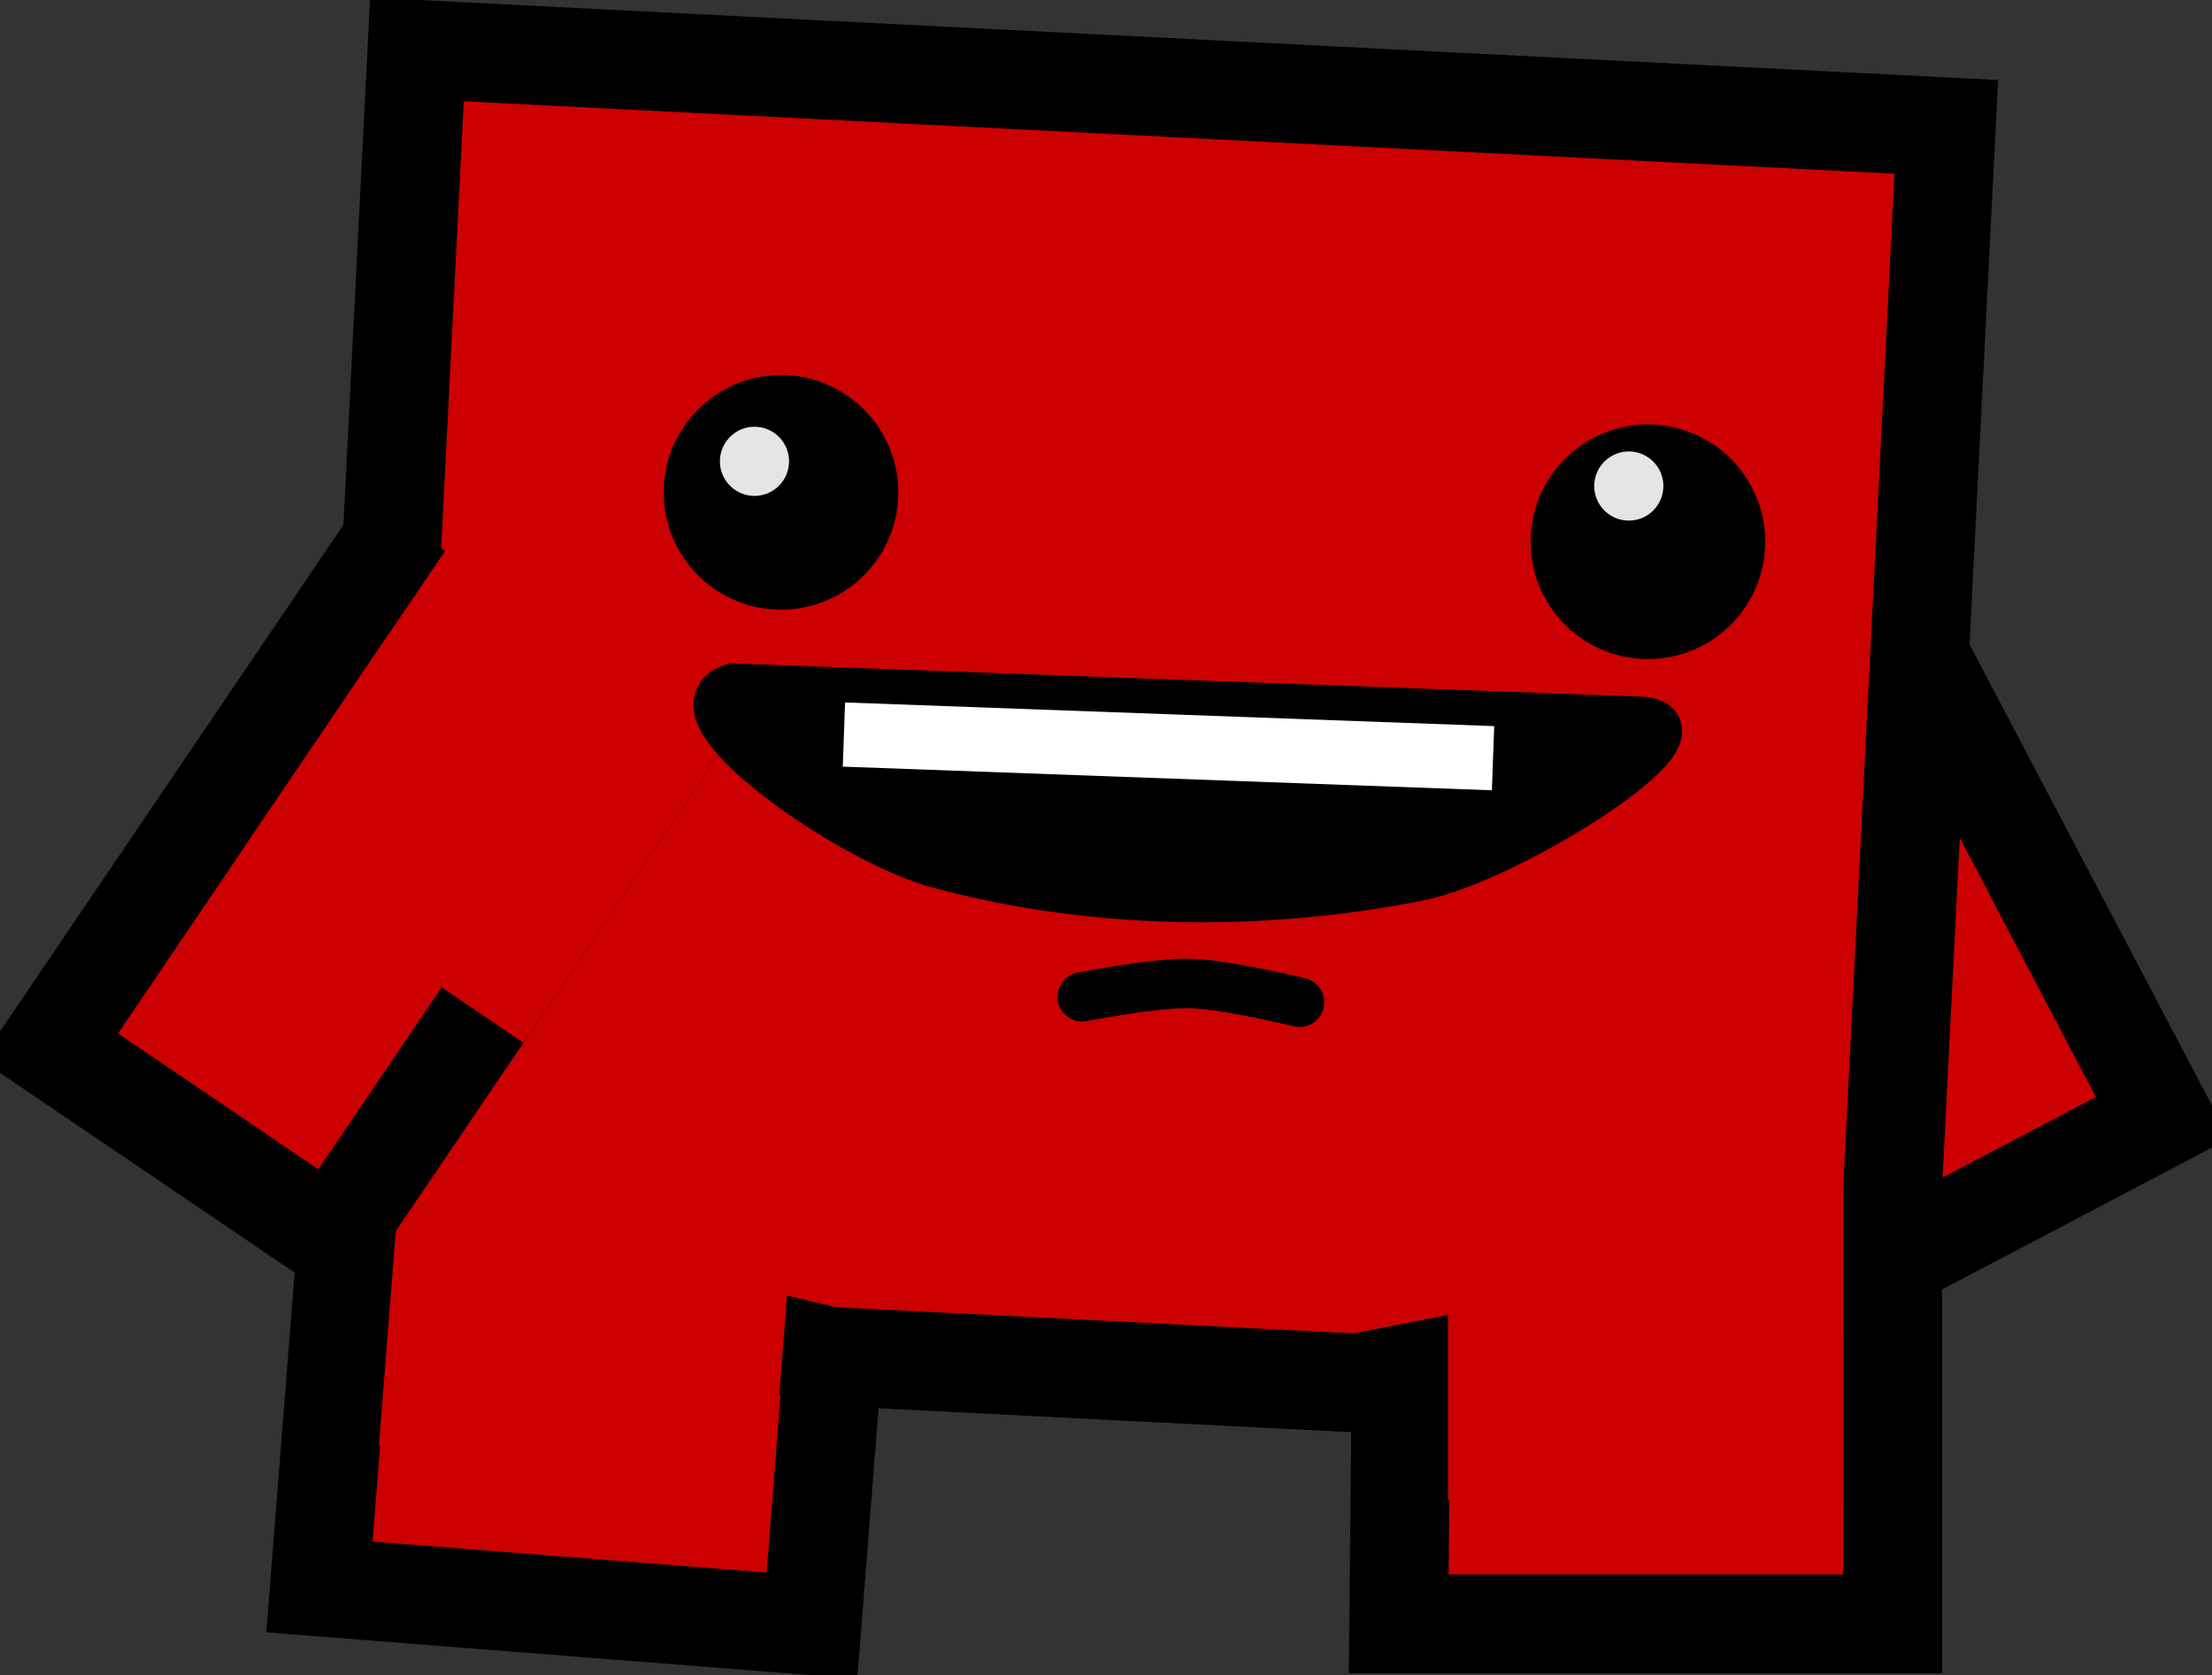 <svg xmlns="http://www.w3.org/2000/svg" xmlns:xlink="http://www.w3.org/1999/xlink" version="1.1" width="44.78" height="33.908" viewBox="1.185 0.777 44.78 33.908">
  <rect x="1.185" y="0.777" width="44.78" height="33.908" fill="#333333" stroke="none"/>
  <defs>
    <linearGradient id="grad_1" y2="1" x2="0">
      <stop offset="0" stop-color="#000000" stop-opacity="1"/>
      <stop offset="1" stop-color="#000000" stop-opacity="1"/>
    </linearGradient>
    <linearGradient id="grad_2" y2="1" x2="0">
      <stop offset="0" stop-color="#000000" stop-opacity="1"/>
      <stop offset="1" stop-color="#000000" stop-opacity="1"/>
    </linearGradient>
    <linearGradient id="grad_3" y2="1" x2="0">
      <stop offset="0" stop-color="#000000" stop-opacity="1"/>
      <stop offset="1" stop-color="#000000" stop-opacity="1"/>
    </linearGradient>
    <linearGradient id="grad_4" y2="1" x2="0">
      <stop offset="0" stop-color="#000000" stop-opacity="1"/>
      <stop offset="1" stop-color="#000000" stop-opacity="1"/>
    </linearGradient>
    <linearGradient id="grad_5" y2="1" x2="0">
      <stop offset="0" stop-color="#000000" stop-opacity="1"/>
      <stop offset="1" stop-color="#000000" stop-opacity="1"/>
    </linearGradient>
  </defs>
  <!-- Exported by Scratch - http://scratch.mit.edu/ -->
  <g id="ID0.959074392914772">
    <path id="ID0.32629525614902377" fill="#CC0000" stroke="url(#grad_1)" stroke-width="2" d="M 39.473 12.959 L 33.366 16.17 L 38.858 26.614 L 44.965 23.403 L 39.473 12.959 Z "/>
    <path id="ID0.6198502015322447" fill="#CC0000" stroke="none" d="M 37.82 11.964 L 31.713 15.175 L 35.436 22.256 L 41.543 19.045 L 37.82 11.964 Z " stroke-width="1"/>
  </g>
  <path id="ID0.9132125782780349" fill="#CC0000" stroke="url(#grad_2)" stroke-width="2" stroke-linecap="round" d="M 9.626 1.777 L 40.586 3.345 L 39.272 29.311 L 8.311 27.744 L 9.626 1.777 Z "/>
  <g id="ID0.6760139726102352">
    <path id="ID0.5874646469019353" fill="#CC0000" stroke="url(#grad_3)" stroke-width="2" d="M 8.201 25.924 L 18.049 28.252 L 17.622 33.685 L 7.652 32.902 L 8.201 25.924 Z "/>
    <path id="ID0.6252873428165913" fill="#CC0000" stroke="none" d="M 9.874 17.076 L 17.849 17.703 L 16.831 30.663 L 8.856 30.037 L 9.874 17.076 Z " stroke-width="1"/>
  </g>
  <g id="ID0.7504373663105071">
    <path id="ID0.5874646469019353" fill="#CC0000" stroke="url(#grad_4)" stroke-width="2" d="M 29.55 28.6 L 39.5 26.65 L 39.5 33.65 L 29.5 33.65 L 29.55 28.6 Z "/>
    <path id="ID0.6252873428165913" fill="#CC0000" stroke="none" d="M 30.5 18.15 L 38.5 18.15 L 38.5 31.15 L 30.5 31.15 L 30.5 18.15 Z " stroke-width="1"/>
  </g>
  <g id="ID0.959074392914772">
    <path id="ID0.32629525614902377" fill="#CC0000" stroke="url(#grad_5)" stroke-width="2" d="M 8.807 12.197 L 14.518 16.069 L 7.896 25.836 L 2.185 21.964 L 8.807 12.197 Z "/>
    <path id="ID0.6198502015322447" fill="#CC0000" stroke="none" d="M 10.56 11.392 L 16.272 15.264 L 11.782 21.886 L 6.071 18.014 L 10.56 11.392 Z " stroke-width="1"/>
  </g>
  <g id="ID0.9563203109428287">
    <g id="ID0.22831150377169251">
      <path id="ID0.6924605225212872" fill="#000000" stroke="none" d="M 17.082 8.37 C 17.737 8.394 18.32 8.682 18.735 9.127 C 19.149 9.573 19.393 10.176 19.369 10.83 C 19.345 11.485 19.058 12.069 18.612 12.483 C 18.167 12.897 17.564 13.141 16.909 13.117 C 16.254 13.093 15.67 12.806 15.256 12.361 C 14.842 11.915 14.598 11.312 14.622 10.657 C 14.646 10.003 14.933 9.419 15.379 9.005 C 15.824 8.591 16.427 8.347 17.082 8.37 Z " stroke-width="1"/>
      <path id="ID0.14667206862941384" fill="#E5E5E5" stroke="none" d="M 16.484 9.416 C 16.677 9.423 16.849 9.508 16.971 9.639 C 17.094 9.771 17.165 9.948 17.158 10.141 C 17.151 10.334 17.067 10.506 16.935 10.629 C 16.804 10.751 16.626 10.822 16.433 10.815 C 16.24 10.808 16.068 10.724 15.946 10.592 C 15.824 10.461 15.752 10.283 15.759 10.09 C 15.766 9.898 15.851 9.726 15.982 9.603 C 16.114 9.481 16.291 9.409 16.484 9.416 Z " stroke-width="1"/>
    </g>
    <g id="ID0.670490013435483">
      <path id="ID0.6924605225212872" fill="#000000" stroke="none" d="M 34.632 9.37 C 35.287 9.394 35.87 9.682 36.285 10.127 C 36.699 10.573 36.943 11.176 36.919 11.83 C 36.895 12.485 36.608 13.069 36.162 13.483 C 35.717 13.897 35.114 14.141 34.459 14.117 C 33.804 14.093 33.22 13.806 32.806 13.361 C 32.392 12.915 32.148 12.312 32.172 11.657 C 32.196 11.003 32.483 10.419 32.929 10.005 C 33.374 9.591 33.977 9.347 34.632 9.37 Z " stroke-width="1"/>
      <path id="ID0.14667206862941384" fill="#E5E5E5" stroke="none" d="M 34.184 9.916 C 34.377 9.923 34.549 10.008 34.671 10.139 C 34.794 10.271 34.865 10.448 34.858 10.641 C 34.851 10.834 34.767 11.006 34.635 11.129 C 34.504 11.251 34.326 11.322 34.133 11.315 C 33.94 11.308 33.768 11.224 33.646 11.092 C 33.524 10.961 33.452 10.783 33.459 10.59 C 33.466 10.398 33.55 10.226 33.682 10.103 C 33.814 9.981 33.991 9.909 34.184 9.916 Z " stroke-width="1"/>
    </g>
    <path id="ID0.7759160823188722" fill="none" stroke="#000000" stroke-width="1" stroke-linecap="round" d="M 23.094 20.956 C 23.094 20.956 24.53 20.674 25.255 20.685 C 25.987 20.697 27.493 21.067 27.493 21.067 "/>
    <g id="ID0.6114393346942961">
      <path id="ID0.6860643606632948" fill="#000000" stroke="#000000" stroke-width="1" stroke-linecap="round" d="M 16.022 14.708 L 30.012 15.218 L 34.41 15.379 C 35.934 15.467 31.763 18.146 29.892 18.516 C 26.724 19.145 23.313 19.104 20.195 18.262 C 18.374 17.772 14.641 15.148 16.022 14.708 Z "/>
      <path id="ID0.5892902314662933" fill="#FFFFFF" stroke="none" d="M 18.293 14.997 L 31.434 15.476 L 31.387 16.775 L 18.246 16.296 L 18.293 14.997 Z " stroke-width="1"/>
    </g>
  </g>
</svg>